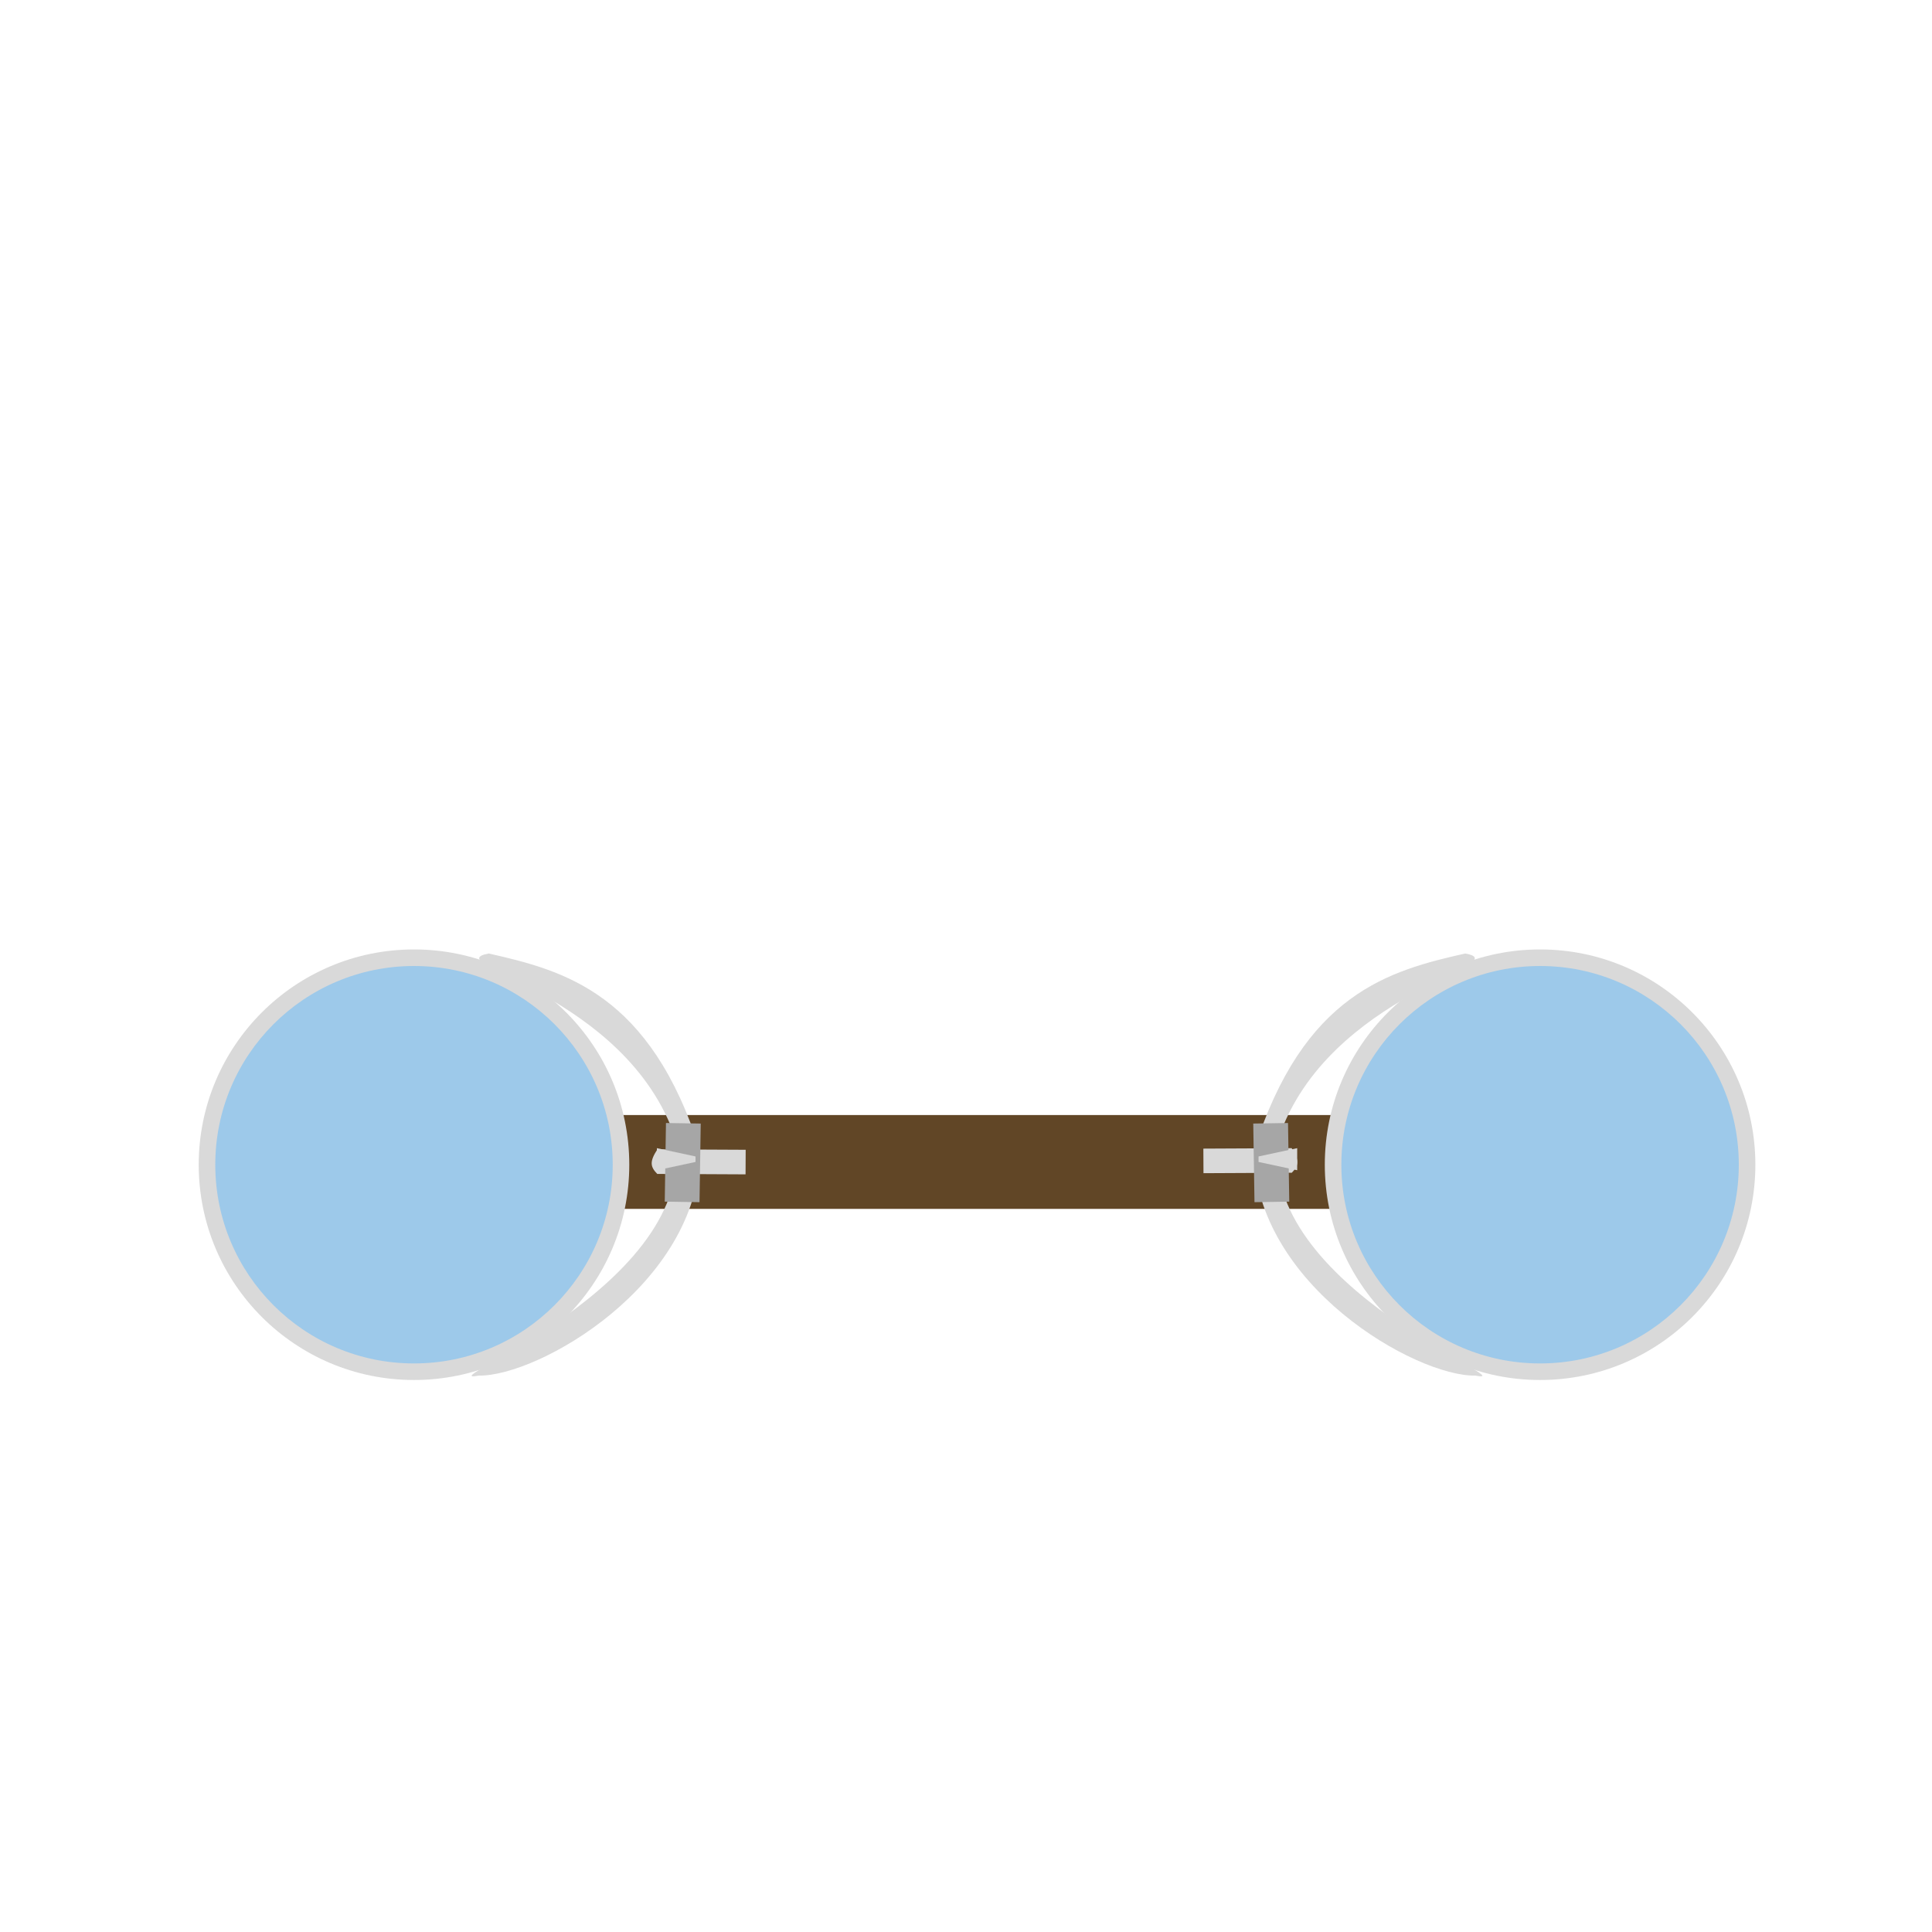 <svg width="350" height="350" viewBox="0 0 350 350" fill="none" xmlns="http://www.w3.org/2000/svg">
<g id="Frame 56">
<rect width="350" height="350" fill="white"/>
<rect id="Rectangle 276" x="96" y="202" width="162" height="17" fill="#614626"/>
<path id="Rectangle 277" d="M135.087 208.294L135.065 212.746L119.066 212.668C117.816 211.373 117.631 210.464 119.087 208.216L135.087 208.294Z" fill="#D9D9D9"/>
<path id="Rectangle 279" d="M218 208.083L218.022 212.534L234.021 212.456C235.271 211.161 235.456 210.253 234 208.005L218 208.083Z" fill="#D9D9D9"/>
<g id="handle">
<path id="Ellipse 515" d="M86.724 249.204C97.532 249.373 126.488 232.799 126.867 208.547C117.865 179.912 102.181 175.817 88.539 172.734C78.759 174.576 113.317 179.841 122.355 206.166C126.459 233.006 76.944 251.046 86.724 249.204Z" fill="#D9D9D9"/>
<path id="Rectangle 217" d="M120.647 203.444L120.425 217.687L126.723 217.786L126.945 203.542L120.647 203.444Z" fill="#A6A6A6"/>
</g>
<g id="handle_2">
<path id="Ellipse 515_2" d="M267.261 249.204C256.452 249.373 227.496 232.799 227.118 208.547C236.119 179.912 251.804 175.817 265.446 172.734C275.226 174.576 240.668 179.841 231.63 206.166C227.525 233.006 277.041 251.046 267.261 249.204Z" fill="#D9D9D9"/>
<path id="Rectangle 217_2" d="M233.337 203.444L233.56 217.687L227.262 217.786L227.039 203.542L233.337 203.444Z" fill="#A6A6A6"/>
</g>
<path id="Rectangle 278" d="M119 208L126 209.5V210.5L119 212V208Z" fill="#D9D9D9"/>
<path id="Rectangle 280" d="M235 208L228 209.5V210.5L235 212V208Z" fill="#D9D9D9"/>
<circle id="Ellipse 648" cx="75" cy="211" r="39" fill="#D9D9D9"/>
<circle id="Ellipse 650" cx="75" cy="211" r="36" fill="#9DC9EA"/>
<circle id="Ellipse 649" cx="279" cy="211" r="39" fill="#D9D9D9"/>
<circle id="Ellipse 651" cx="279" cy="211" r="36" fill="#9DC9EA"/>
</g>
</svg>
